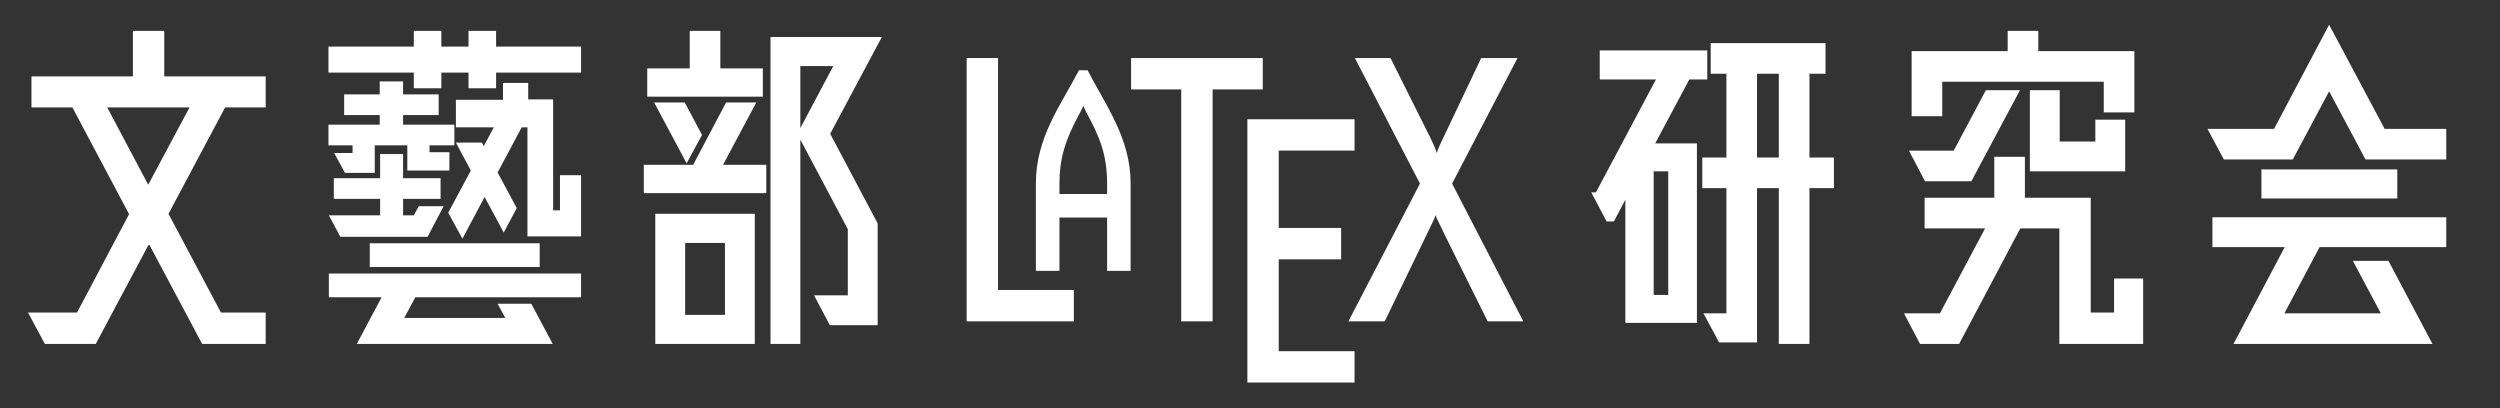 <?xml version="1.0" encoding="UTF-8" standalone="no"?>
<!-- Created with Inkscape (http://www.inkscape.org/) -->

<svg
   version="1.1"
   id="svg2"
   xml:space="preserve"
   width="326.667"
   height="53.333"
   viewBox="0 0 326.667 53.333"
   sodipodi:docname="b.svg"
   inkscape:version="1.1.1 (1:1.1+202109281949+c3084ef5ed)"
   xmlns:inkscape="http://www.inkscape.org/namespaces/inkscape"
   xmlns:sodipodi="http://sodipodi.sourceforge.net/DTD/sodipodi-0.dtd"
   xmlns="http://www.w3.org/2000/svg"
   xmlns:svg="http://www.w3.org/2000/svg"><rect x="0" y="0" width="326.667" height="53.333" fill="#333333" stroke="none"/><defs
     id="defs6"><clipPath
       clipPathUnits="userSpaceOnUse"
       id="clipPath18"><path
         d="M 2.891,5.75 H 2441.331 V 396.41 H 2.891 Z"
         id="path16" /></clipPath></defs><sodipodi:namedview
     id="namedview4"
     pagecolor="#ffffff"
     bordercolor="#666666"
     borderopacity="1.0"
     inkscape:pageshadow="2"
     inkscape:pageopacity="0.0"
     inkscape:pagecheckerboard="false"
     showgrid="false"
     inkscape:zoom="3.6841707"
     inkscape:cx="184.57342"
     inkscape:cy="33.657506"
     inkscape:window-width="1920"
     inkscape:window-height="1007"
     inkscape:window-x="0"
     inkscape:window-y="42"
     inkscape:window-maximized="1"
     inkscape:current-layer="g14" /><g
     id="g8"
     inkscape:groupmode="layer"
     inkscape:label="ink_ext_XXXXXX"
     transform="matrix(1.333,0,0,-1.333,0,53.333)"><g
       id="g10"
       transform="scale(0.1)"><g
         id="g12"><g
           id="g14"
           clip-path="url(#clipPath18)"><g
             id="g52"
             transform="translate(3.87,-8.213)"><path
               d="m 256.559,303.012 v 30.386 h -99.411 v 44.653 H 126.41 V 333.398 H 26.988 V 303.012 H 67.109 L 122.66,198.359 71.641,101.949 H 23.59 L 40.121,71.172 H 90 l 52.148,97.93 52.153,-97.93 h 62.258 v 30.777 h -43.86 l -51.41,96.762 55.512,104.301 z M 141.41,227.23 101.25,303.012 h 80.66 z"
               style="fill:#ffffff;fill-opacity:1;fill-rule:nonzero;stroke:none"
               id="path22" /><path
               d="M 482.422,378.051 H 455.391 V 362.66 H 428.75 v 15.391 H 401.762 V 362.66 H 318.09 v -25.512 h 83.672 v -15.386 h 26.988 v 15.386 h 26.641 v -15.386 h 27.031 v 15.386 h 83.277 V 362.66 H 482.422 Z M 323.711,258.359 334.219,238.871 h 29.261 v 26.988 h 31.911 v -24.73 h 41.25 v 18.012 h -19.493 v 6.718 h 24.372 v 20.27 h -50.27 v 9.383 h 34.879 v 20.269 H 391.25 V 328.52 H 368.359 V 315.781 H 333.48 v -20.269 h 34.879 v -9.383 H 318.09 v -20.27 h 23.629 v -7.5 z m 214.609,-56.25 v 108.789 h -24.41 v 16.133 H 489.18 V 310.512 H 443.012 V 283.52 h 37.148 l -9.769,-18.399 -1.871,3.399 h -25.508 l 14.648,-27.391 -22.148,-41.289 13.898,-25.5 21.762,40.89 18.75,-34.878 12.738,23.988 -18.75,34.922 23.629,44.258 h 5.621 V 176.602 h 52.539 v 60 h -20.66 V 202.109 Z M 391.25,197.23 v 16.129 h 36.762 v 20.27 H 391.25 v 23.641 h -22.5 v -23.641 h -45.391 v -20.27 H 368.75 V 197.23 h -50.27 l 11.25,-21.019 h 85.54 l 15.75,30 h -24.379 l -4.879,-8.981 z M 525.16,169.84 H 358.59 V 146.559 H 525.16 Z M 370.23,116.949 345.859,71.172 H 537.93 L 516.91,110.59 h -33 l 7.5,-13.91 h -99.031 l 10.859,20.269 h 162.461 v 23.25 H 318.48 v -23.25 z"
               style="fill:#ffffff;fill-opacity:1;fill-rule:nonzero;stroke:none"
               id="path24" /><path
               d="m 702.23,341.289 v 36.762 h -30 V 341.289 H 630.59 V 313.52 h 113.281 v 27.769 z m 158.321,30.742 H 751.41 V 71.172 h 29.25 V 271.48 l 46.531,-87.769 v -64.883 h -33.05 l 15.39,-29.258 h 46.918 V 189.34 l -46.527,87.808 z M 780.66,343.52 h 32.27 l -32.27,-60.75 z m -72.769,-35.629 -32.27,-61.129 H 627.23 V 218.98 h 120.04 v 27.782 H 704.879 L 737.5,307.891 Z M 684.262,276.02 667.34,307.891 h -30 l 31.879,-59.653 z M 736.02,198.711 H 638.48 V 71.172 h 97.54 z m -68.29,-28.512 h 39.031 V 99.691 H 667.73 Z"
               style="fill:#ffffff;fill-opacity:1;fill-rule:nonzero;stroke:none"
               id="path26" /><path
               d="M 974.449,351.41 H 943.711 V 93.32 h 105.039 v 30.739 h -74.301 z"
               style="fill:#ffffff;fill-opacity:1;fill-rule:nonzero;stroke:none"
               id="path28" /><path
               d="m 1053.79,339.41 c -18.28,-34.879 -42.23,-66.09 -42.23,-110.859 V 142.77 h 23.09 v 52.308 h 46.72 V 142.77 h 23.04 v 85.781 c 0,44.179 -24.45,76.527 -42.18,110.859 z m -19.14,-110.859 c 0,24.5 5.9,43.359 19.96,68.949 1.72,3.359 2.81,5.078 3.4,7.301 1.13,-3.082 2.54,-5.352 3.36,-7.301 12.97,-23.629 20,-41.641 20,-68.949 V 218.16 h -46.72 z"
               style="fill:#ffffff;fill-opacity:1;fill-rule:nonzero;stroke:none"
               id="path30" /><path
               d="m 1104.88,351.41 v -30.75 h 49.14 V 93.32 h 30.78 V 320.66 h 49.15 v 30.75 z"
               style="fill:#ffffff;fill-opacity:1;fill-rule:nonzero;stroke:none"
               id="path32" /><path
               d="M 1323.91,291.41 H 1218.87 V 33.32 h 105.04 v 30.738 h -74.3 v 90.043 h 61.17 v 30.777 h -61.17 v 75.781 h 74.3 z"
               style="fill:#ffffff;fill-opacity:1;fill-rule:nonzero;stroke:none"
               id="path34" /><path
               d="m 1353.52,93.32 48.39,100.16 c 0.75,2.258 1.14,3.75 1.49,3.75 0,-0.39 0.74,-2.269 1.52,-3.75 0,-0.75 49.49,-100.16 49.49,-100.16 h 34.93 l -69.81,135.039 64.14,123.051 h -35.62 l -36.02,-75.789 c -3.01,-6.012 -6.37,-13.512 -7.5,-17.262 -1.13,4.141 -3.75,9.762 -7.11,16.52 l -38.28,76.531 h -34.88 l 63.79,-123.051 -70.16,-135.039 z"
               style="fill:#ffffff;fill-opacity:1;fill-rule:nonzero;stroke:none"
               id="path36" /><path
               d="m 1769.84,253.871 v 82.149 h 15.75 v 30.031 H 1673.05 V 336.02 h 15.39 v -82.149 h -23.64 v -30 h 23.64 V 101.172 h -22.54 l 15.39,-28.473 h 37.15 V 223.871 h 21.36 V 71.172 h 30.04 V 223.871 h 23.99 v 30 z m -151.21,13.859 33.4,62.661 h 17.62 v 28.519 h -105.39 v -28.519 h 55.12 L 1560.51,219.73 h -4.53 l 15.04,-28.519 h 7.1 l 11.26,21.41 V 91.801 h 70.15 V 267.73 Z m 99.81,68.29 h 21.359 V 253.872 H 1718.44 Z m -101.29,-95.668 h 14.262 V 119.18 H 1617.15 Z"
               style="fill:#ffffff;fill-opacity:1;fill-rule:nonzero;stroke:none"
               id="path38" /><path
               d="m 2058.32,328.16 v -30.039 h 30 v 60.039 h -94.14 v 19.891 h -30.04 V 358.16 H 1870 v -63.781 h 30 v 33.781 z m -175.2,-97.539 h 45.4 l 47.65,89.258 h -33.4 l -31.52,-59.258 h -43.87 z m 102.78,9.731 h 93.44 v 50.668 h -29.26 v -21.411 h -34.92 v 50.27 h -29.26 z m 82.54,-138.403 h -22.89 v 112.539 h -64.53 v 40.121 h -30 v -40.121 h -68.29 v -30.039 h 59.3 l -44.3,-83.277 h -35.23 l 15.74,-30 h 38.28 l 60,113.277 h 38.28 V 71.172 h 82.15 v 64.137 h -28.51 z"
               style="fill:#ffffff;fill-opacity:1;fill-rule:nonzero;stroke:none"
               id="path40" /><path
               d="M 2279.26,384.059 2225.27,281.988 H 2160 l 16.09,-30 h 67.54 l 35.63,66.801 35.66,-66.801 h 79.14 v 30 h -60.39 z M 2212.89,213.75 h 133.16 v 28.48 h -133.16 z m 22.85,-47.66 -50.23,-94.918 h 195.04 l -43.13,81.406 h -34.88 l 27.38,-51.406 h -94.53 l 34.49,64.918 h 124.18 v 29.262 H 2164.84 V 166.09 Z"
               style="fill:#ffffff;fill-opacity:1;fill-rule:nonzero;stroke:none"
               id="path42" /></g></g></g></g></g></svg>
